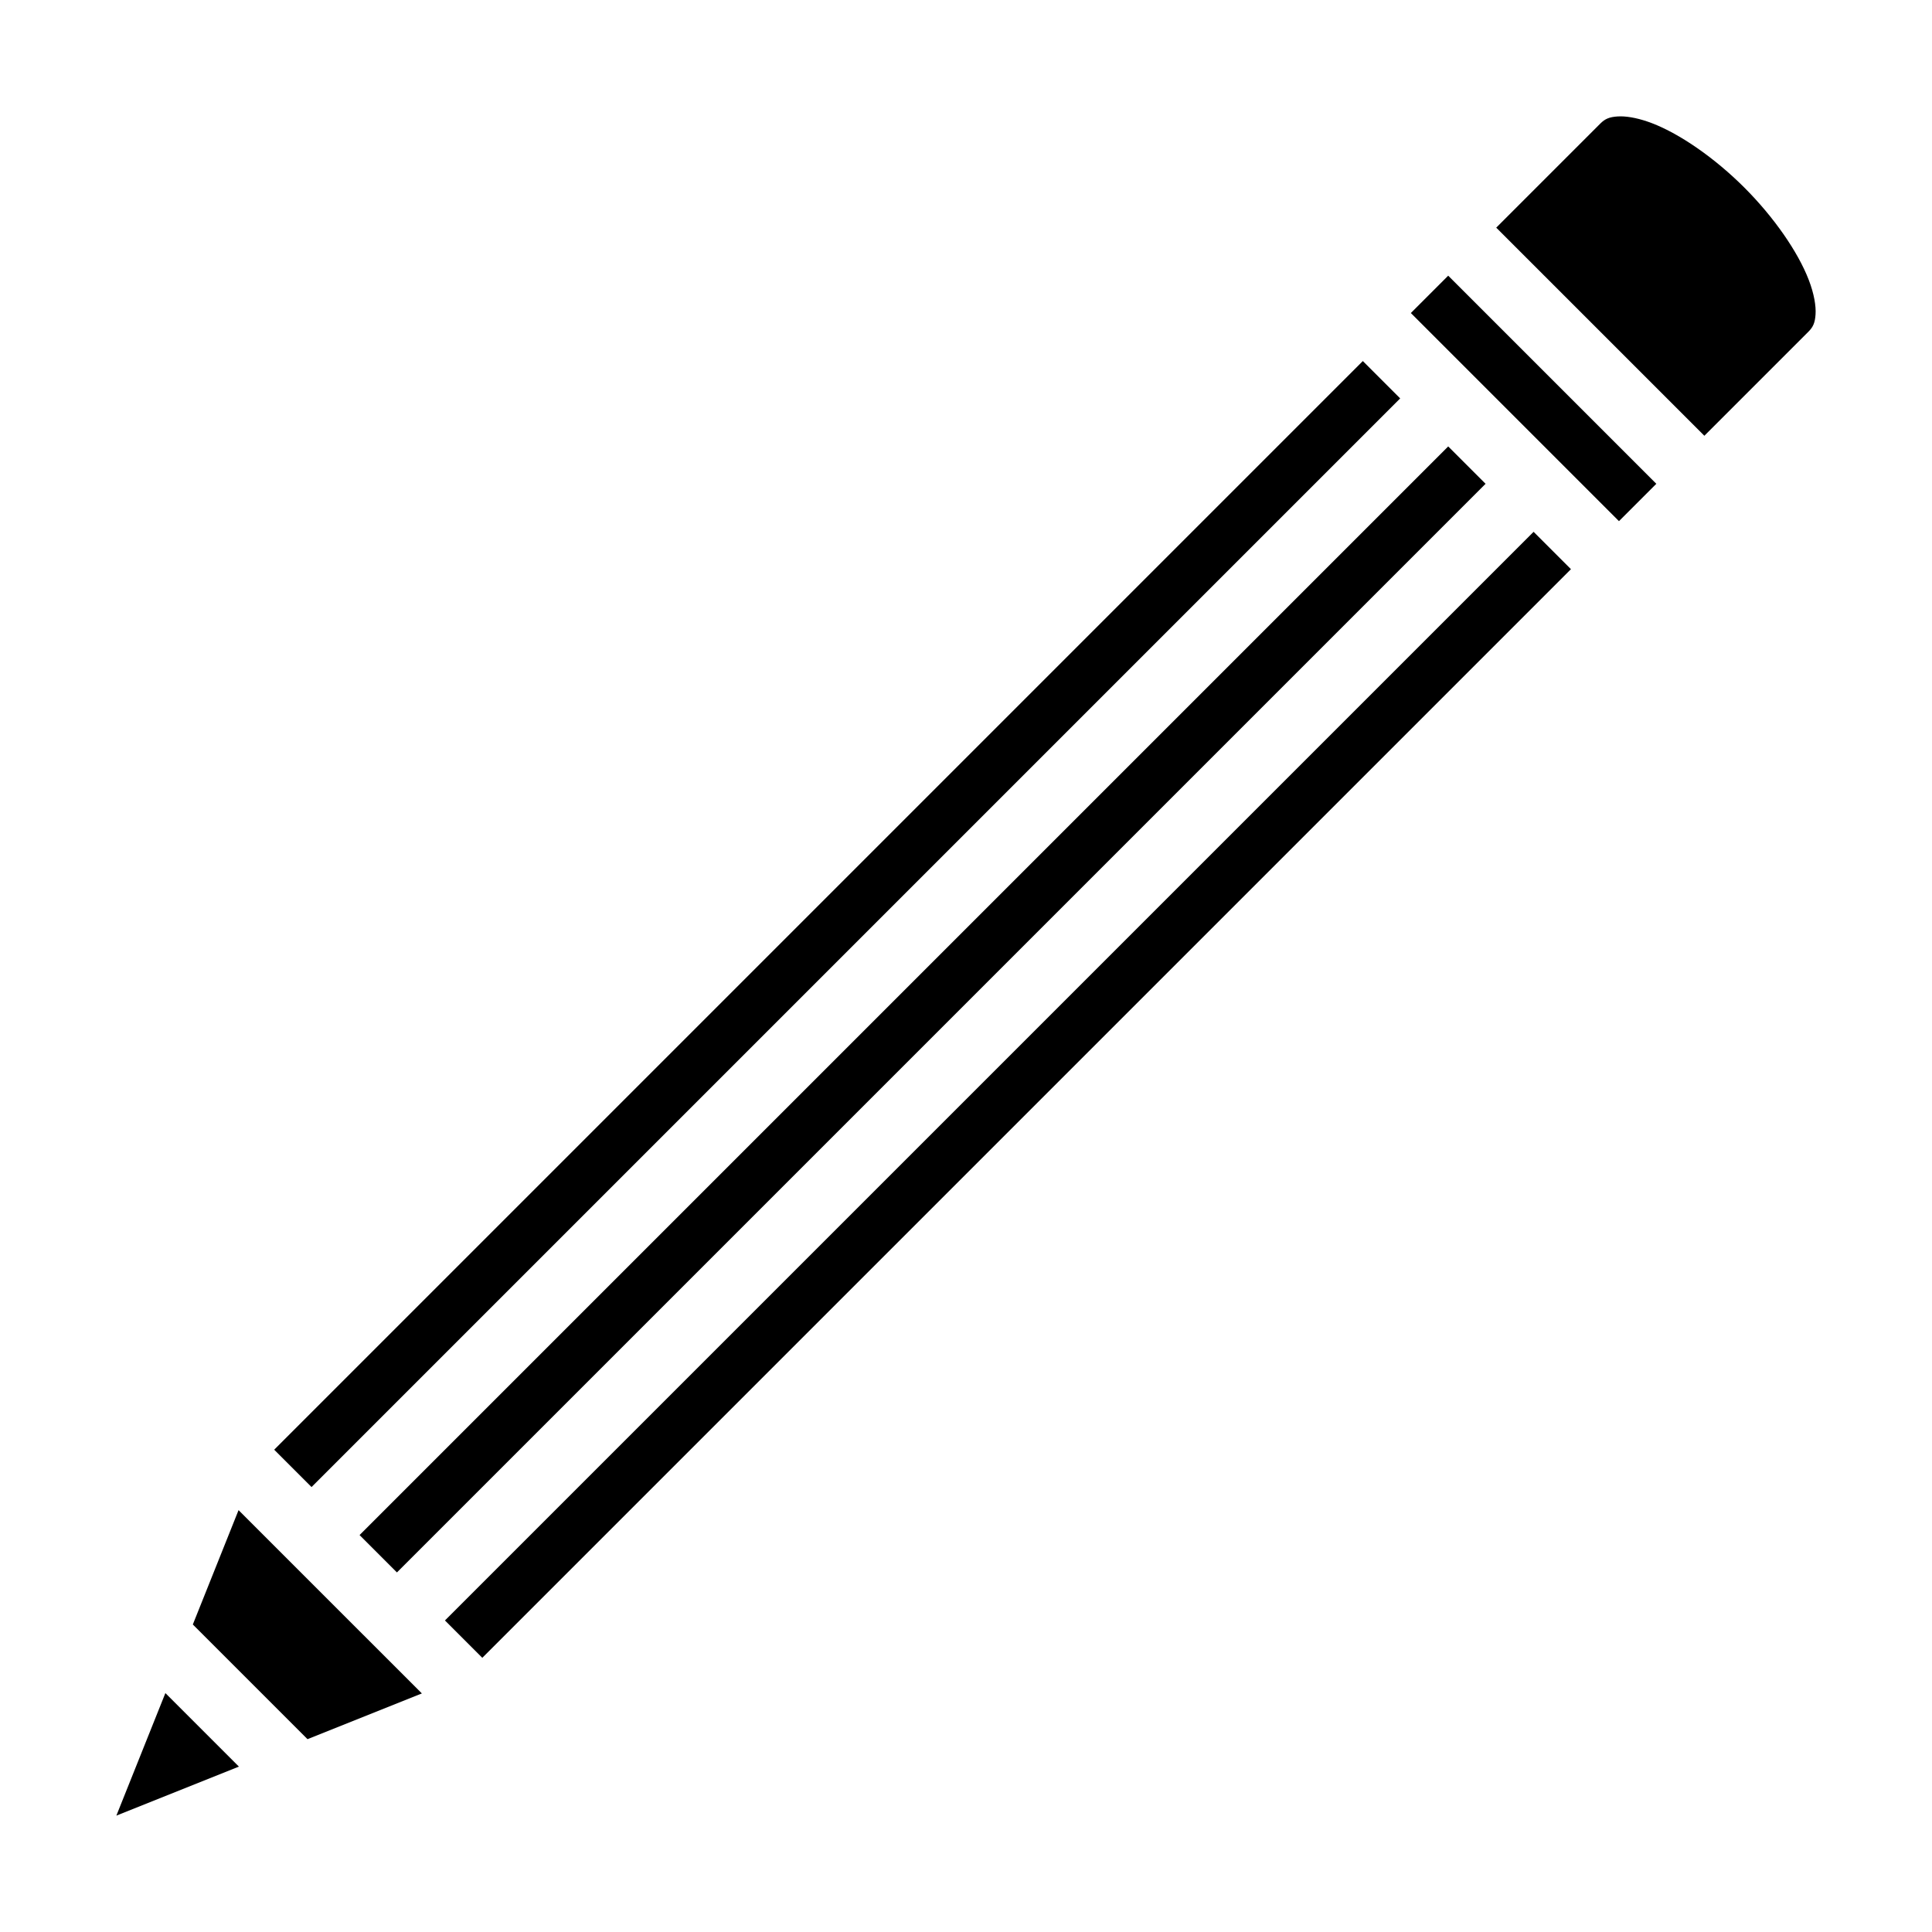 <svg xmlns="http://www.w3.org/2000/svg" version="1.1" viewBox="0 0 512 512" fill="currentColor"><path fill="currentColor" d="M429.548 30.836c-.307-.003-.6.005-.875.024c-2.212.147-3.34.653-4.576 1.89l-27.58 27.58l55.156 55.154l27.578-27.58c1.238-1.236 1.744-2.363 1.89-4.575c.15-2.21-.37-5.433-1.805-9.163c-2.87-7.46-9.277-16.667-17.055-24.445c-7.778-7.778-16.985-14.185-24.445-17.055c-3.264-1.255-6.138-1.81-8.287-1.83zm-45.758 42.22l-9.9 9.9l9.9 9.9l12.727 12.727l9.9 9.9l12.727 12.728l9.9 9.9l9.9-9.9l-55.155-55.155zm-22.627 22.626L72.665 384.186l9.898 9.897l288.5-288.5zm22.627 22.63L95.29 406.808l9.9 9.902l288.5-288.5l-9.9-9.9zm22.63 22.626l-288.502 288.5l9.897 9.9l288.503-288.5l-9.9-9.9zM63.223 400.198l-12.12 30.306l30.393 30.394l30.305-12.12l-6.61-6.612L92.46 429.44l-9.9-9.9l-12.73-12.728l-6.61-6.612zm-19.395 48.488l-12.993 32.478l32.478-12.992z"/></svg>